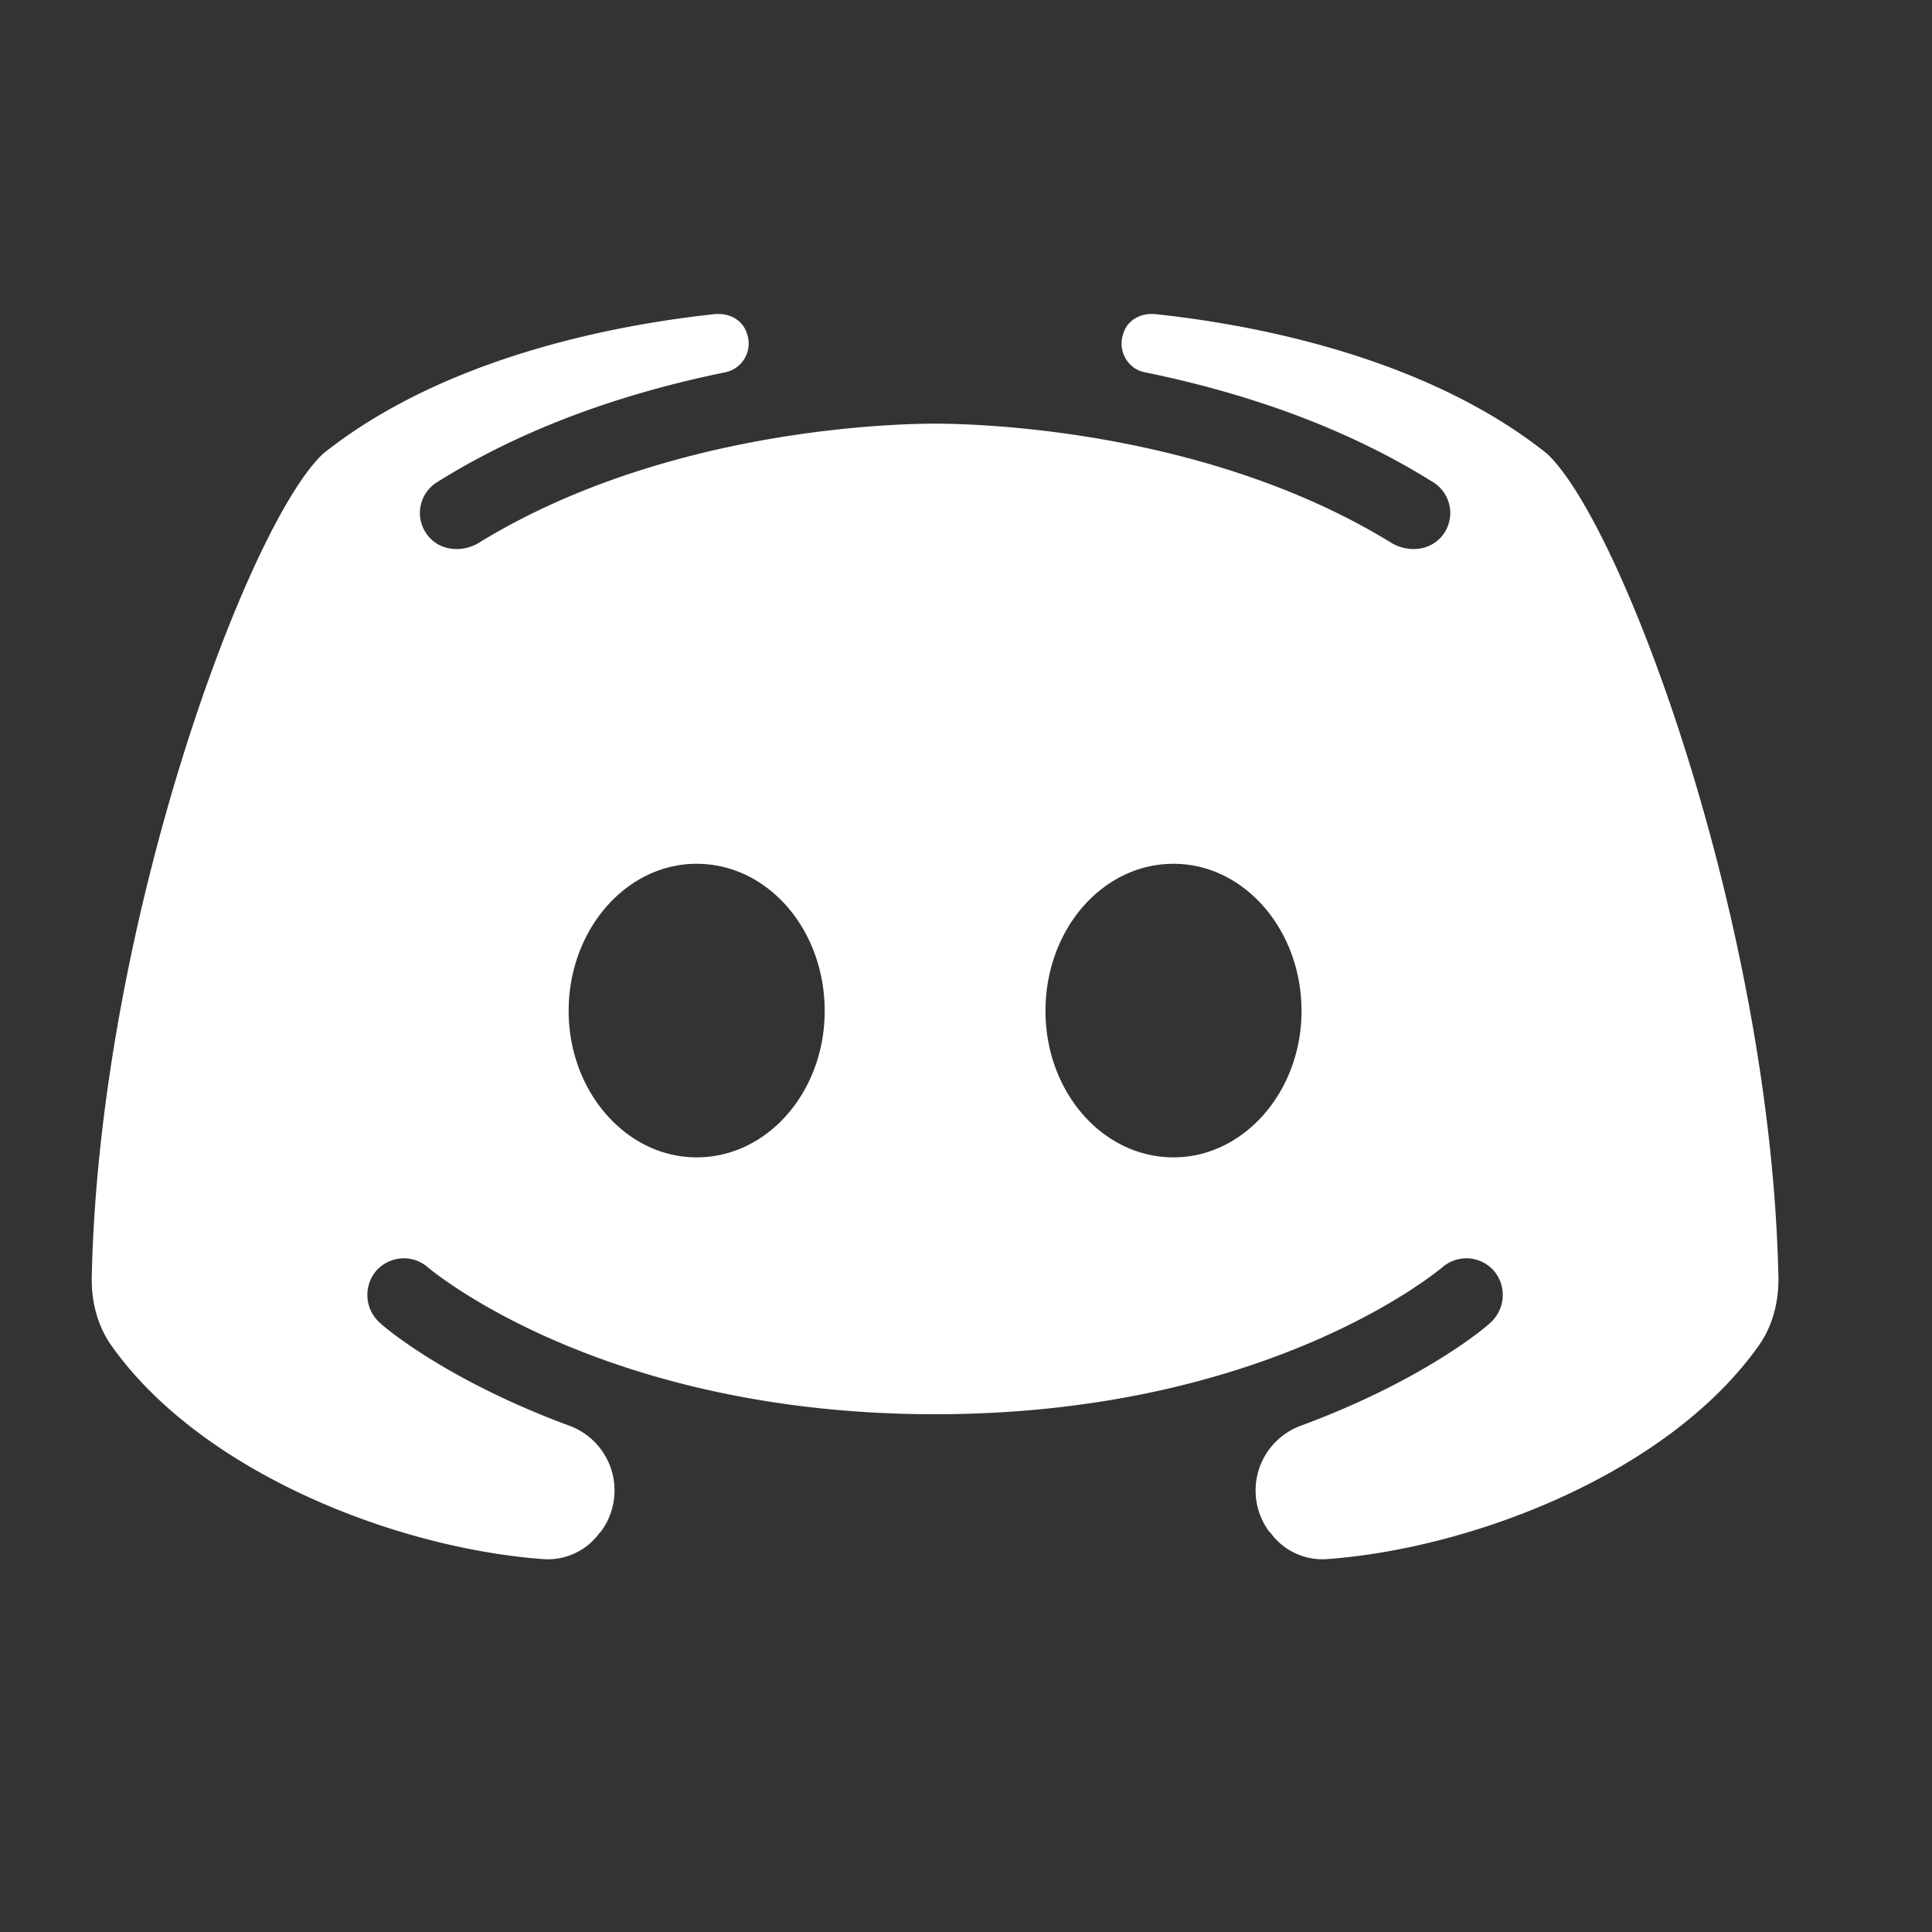 <svg width="21" height="21" fill="none" viewBox="0 0 21 21"><rect x="0" y="0" width="21" height="21" fill="#333333" stroke="none"/><g clip-path="url(#cclip0_130_95)"><path d="M16.814 4.93c-1.4-1.117-3.4-1.425-4.267-1.517h-.033c-.133 0-.258.075-.3.2-.075.192.042.4.233.434.975.2 2.1.55 3.125 1.191a.394.394 0 01.092.6c-.133.15-.358.167-.533.067-2-1.233-4.484-1.3-4.967-1.3-.483 0-2.967.067-4.967 1.3-.175.1-.4.083-.533-.067a.394.394 0 01.092-.6c1.025-.641 2.15-.991 3.125-1.191a.319.319 0 00.233-.434c-.042-.125-.167-.2-.3-.2h-.033c-.867.092-2.867.4-4.267 1.517-.817.758-2.442 5.117-2.517 8.975 0 .259.067.517.217.725.975 1.375 3.092 2.2 4.692 2.317a.695.695 0 00.616-.292c.009 0 .009-.008.017-.017a.75.75 0 00-.35-1.141c-1.333-.492-2.017-1.075-2.058-1.117a.406.406 0 01-.042-.567c.15-.166.4-.183.567-.033.025.017 1.875 1.592 5.508 1.592s5.483-1.575 5.508-1.592a.398.398 0 01.567.034.406.406 0 01-.042.566c-.041.042-.725.625-2.058 1.117a.75.75 0 00-.35 1.142c.008.008.008.016.017.016.141.2.375.308.616.292 1.6-.117 3.717-.942 4.692-2.317.15-.208.217-.466.217-.725-.075-3.858-1.7-8.217-2.517-8.975zm-9.242 7.65c-.766 0-1.391-.716-1.391-1.591 0-.884.625-1.6 1.391-1.6.775 0 1.392.716 1.392 1.6 0 .874-.617 1.591-1.392 1.591zm5.184 0c-.775 0-1.392-.716-1.392-1.591 0-.884.617-1.6 1.392-1.6.766 0 1.391.716 1.391 1.6 0 .874-.625 1.591-1.391 1.591z" fill="#fff"/></g><defs><clipPath id="cclip0_130_95"><path fill="#fff" transform="translate(.164 .188)" d="M0 0h20v20H0z"/></clipPath></defs></svg>